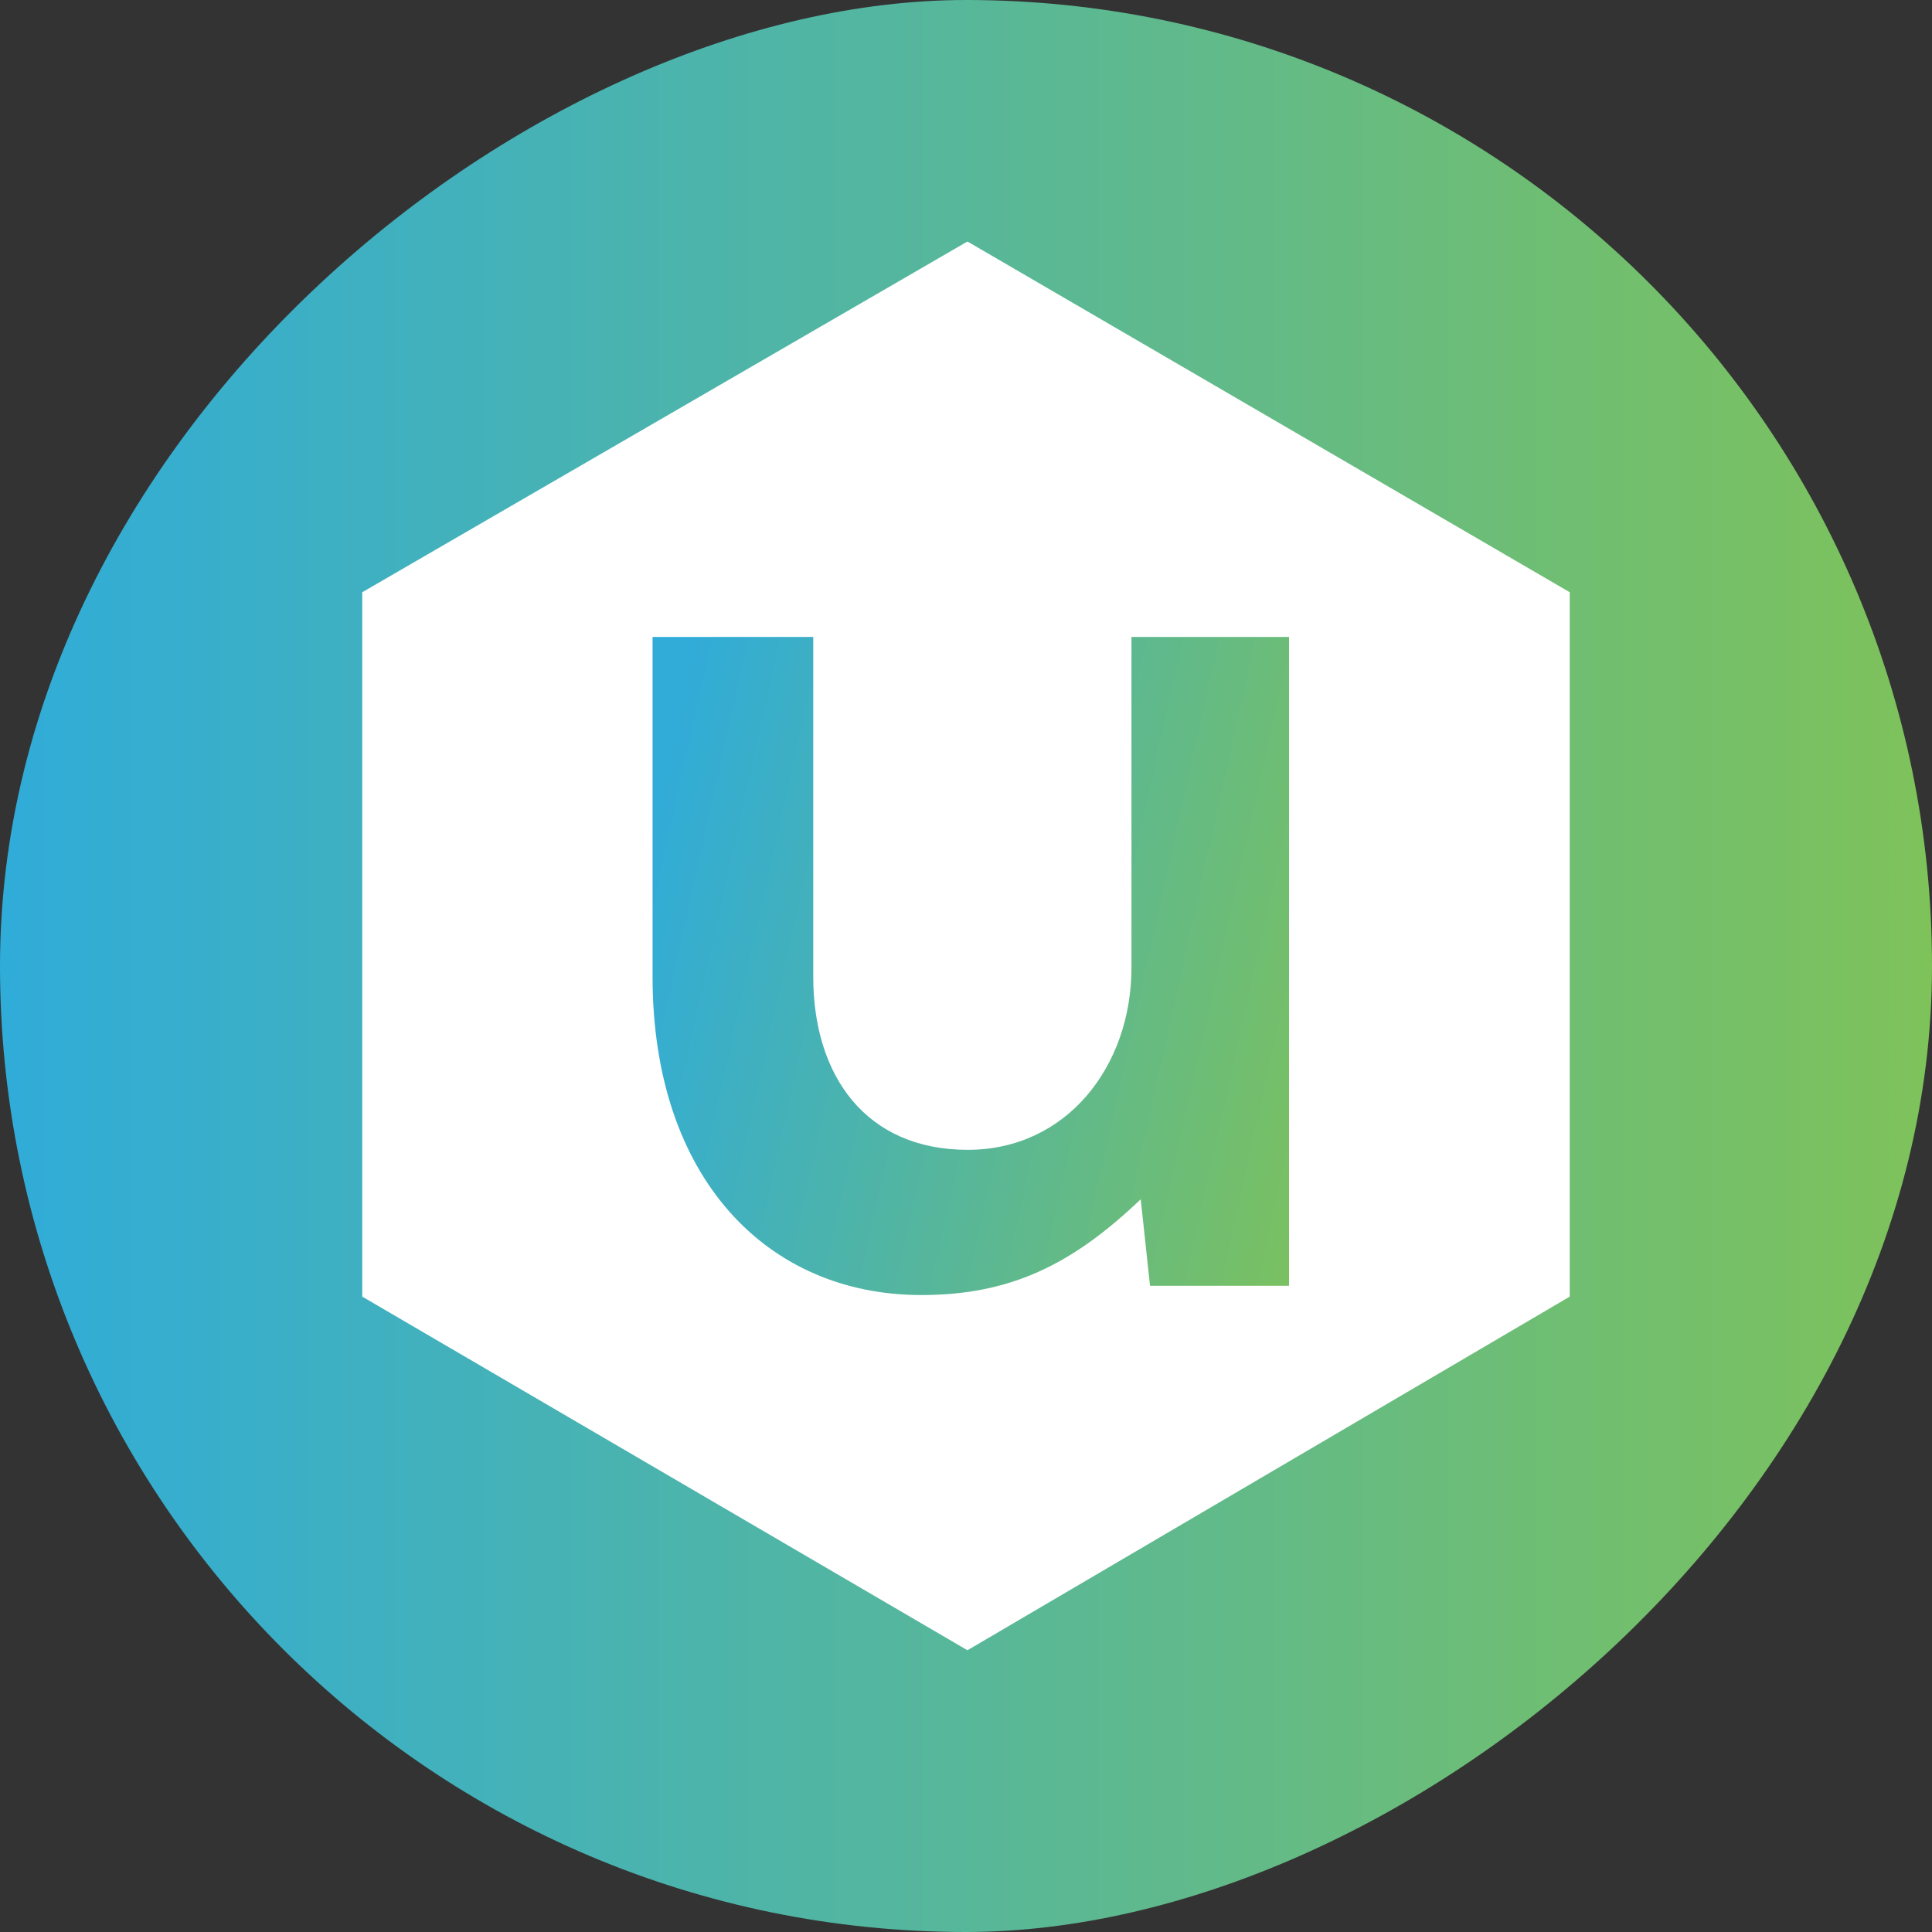 <svg width="48" height="48" viewBox="0 0 48 48" fill="none" xmlns="http://www.w3.org/2000/svg">
<rect x="0" y="0" width="48" height="48" fill="#333333" stroke="none"/>
<rect y="48" width="48" height="48" rx="24" transform="rotate(-90 0 48)" fill="url(#paint0_linear)"/>
<path d="M9 14.714L24.036 6L39 14.714V32.214L24.036 41L9 32.214V14.714Z" fill="white"/>
<path d="M20.205 15.901V24.268C20.205 26.725 21.51 28.567 24.043 28.567C26.499 28.567 28.111 26.494 28.111 24.038V15.824H32.026V31.945H28.572L28.341 29.795C26.653 31.407 25.117 32.175 22.891 32.175C19.053 32.175 16.213 29.258 16.213 24.268V15.824H20.205V15.901Z" fill="url(#paint1_linear)"/>
<defs>
<linearGradient id="paint0_linear" x1="24" y1="48" x2="24" y2="96" gradientUnits="userSpaceOnUse">
<stop stop-color="#30ACD9"/>
<stop offset="1" stop-color="#7EC25A"/>
</linearGradient>
<linearGradient id="paint1_linear" x1="15.999" y1="21.5" x2="33.999" y2="25.5" gradientUnits="userSpaceOnUse">
<stop stop-color="#31ACD8"/>
<stop offset="1" stop-color="#7CC15D"/>
</linearGradient>
</defs>
</svg>
